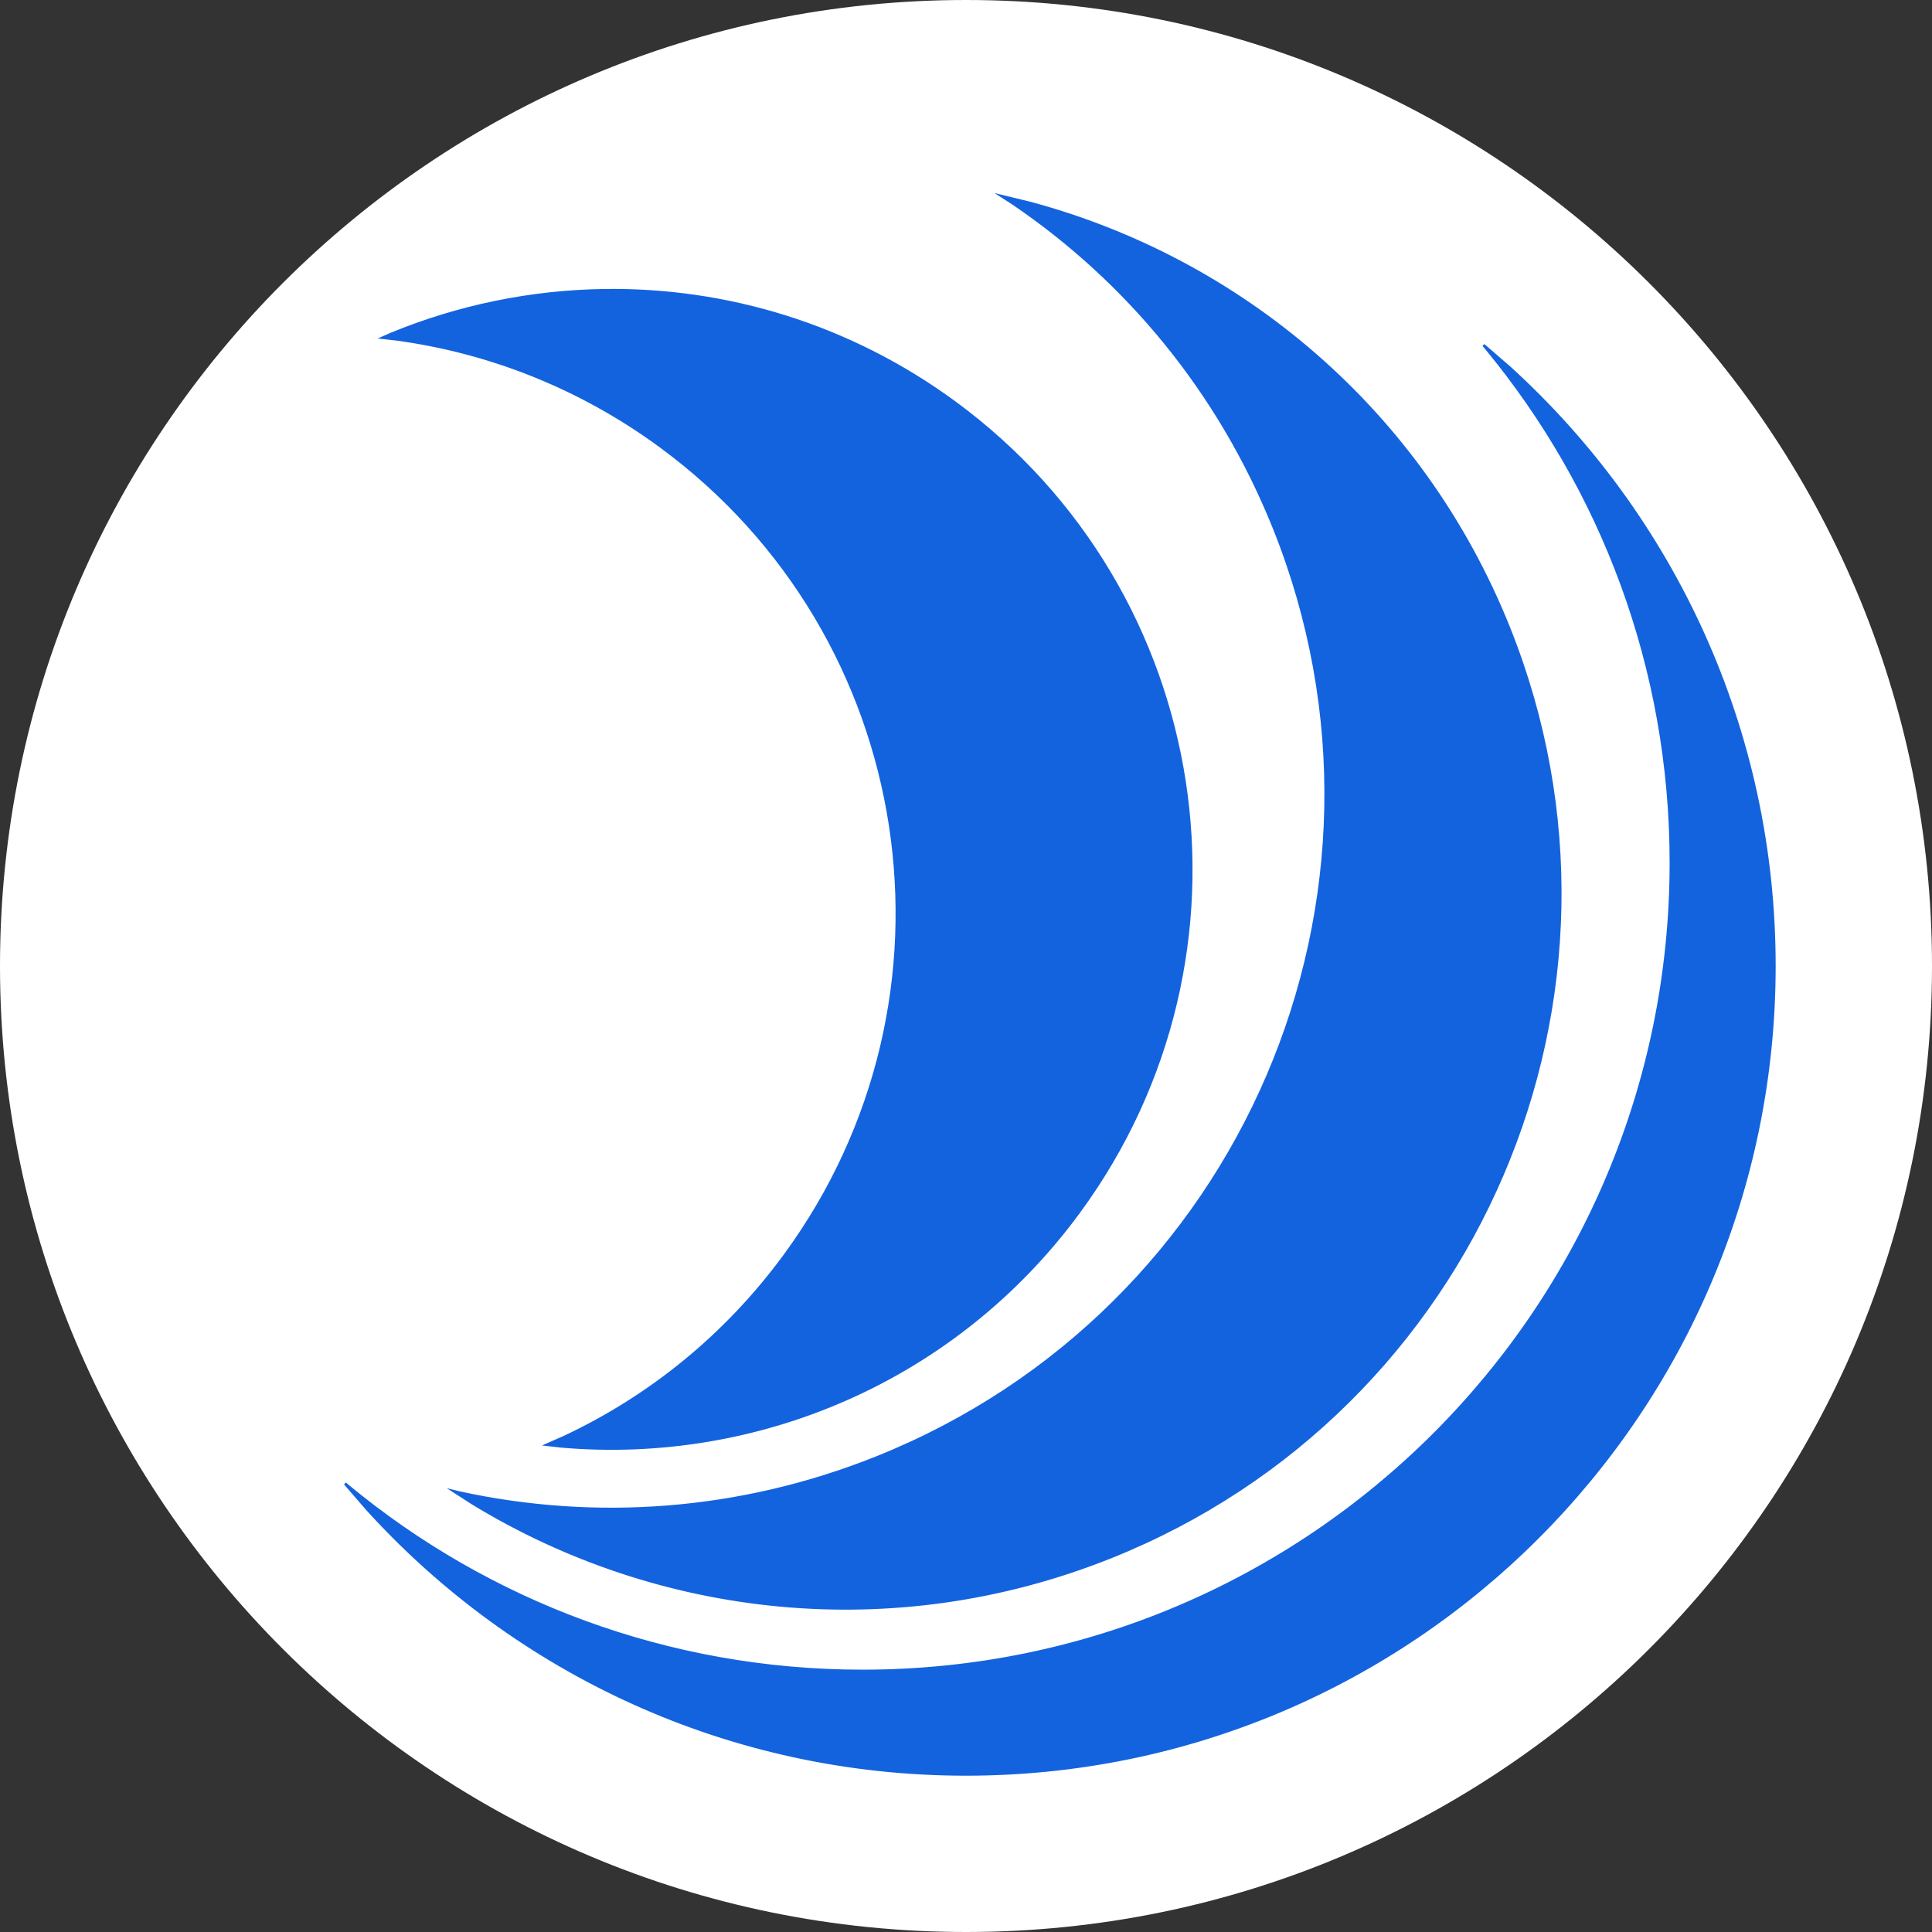 <svg width="3248" height="3248" xmlns="http://www.w3.org/2000/svg" xmlns:xlink="http://www.w3.org/1999/xlink" xml:space="preserve" overflow="hidden"><rect width="100%" height="100%" fill="#333333" stroke="none"/><defs><clipPath id="clip0"><rect x="0" y="0" width="3248" height="3248"/></clipPath></defs><g clip-path="url(#clip0)"><path d="M0 1624C-2.06757e-13 727.09 727.09-2.06757e-13 1624-4.13514e-13 2520.91-8.27027e-13 3248 727.09 3248 1624 3248 2520.91 2520.91 3248 1624 3248 727.09 3248-1.03378e-12 2520.91 0 1624Z" fill="#FFFFFF" fill-rule="evenodd"/><path d="M2493.97 580.143 2537.63 617.962C2811.16 866.564 2982.88 1225.19 2982.88 1623.93 2982.88 2374.5 2374.43 2982.95 1623.86 2982.95 1225.12 2982.95 866.493 2811.23 617.89 2537.71L580.072 2494.05 585.723 2498.94C820.642 2692.81 1121.81 2809.28 1450.19 2809.28 2200.75 2809.28 2809.2 2200.82 2809.2 1450.26 2809.2 1121.88 2692.74 820.713 2498.87 585.795ZM1015.19 488.126C1219.9 485.062 1427.24 546.296 1605.01 676.771 2038.43 994.88 2131.91 1604.11 1813.8 2037.54 1605.04 2321.97 1270.91 2460 943.362 2431.38L919.828 2428.75 949.917 2415.46C1091.94 2348.6 1219.78 2246.35 1319.19 2110.91 1637.29 1677.49 1543.82 1068.25 1110.4 750.146 974.952 650.737 822.338 591.522 666.806 570.314L643.606 567.721 656.534 562.012C770.496 514.948 892.368 489.963 1015.19 488.126ZM1684.61 329.995 1731.03 341.236C2084.4 435.845 2390.34 690.076 2536.66 1055.86 2783.1 1671.91 2483.47 2371.1 1867.42 2617.54 1501.63 2763.86 1106.54 2717.68 794.315 2527.05L763.694 2507.33 773.456 2509.69C999.599 2558.75 1242.31 2543.13 1473.33 2450.71 2089.38 2204.27 2389.02 1505.08 2142.58 889.029 2050.16 658.009 1894.08 471.485 1702.59 341.569Z" stroke="#1363DF" stroke-width="4.583" stroke-miterlimit="8" fill="#1363DF" fill-rule="evenodd"/></g></svg>